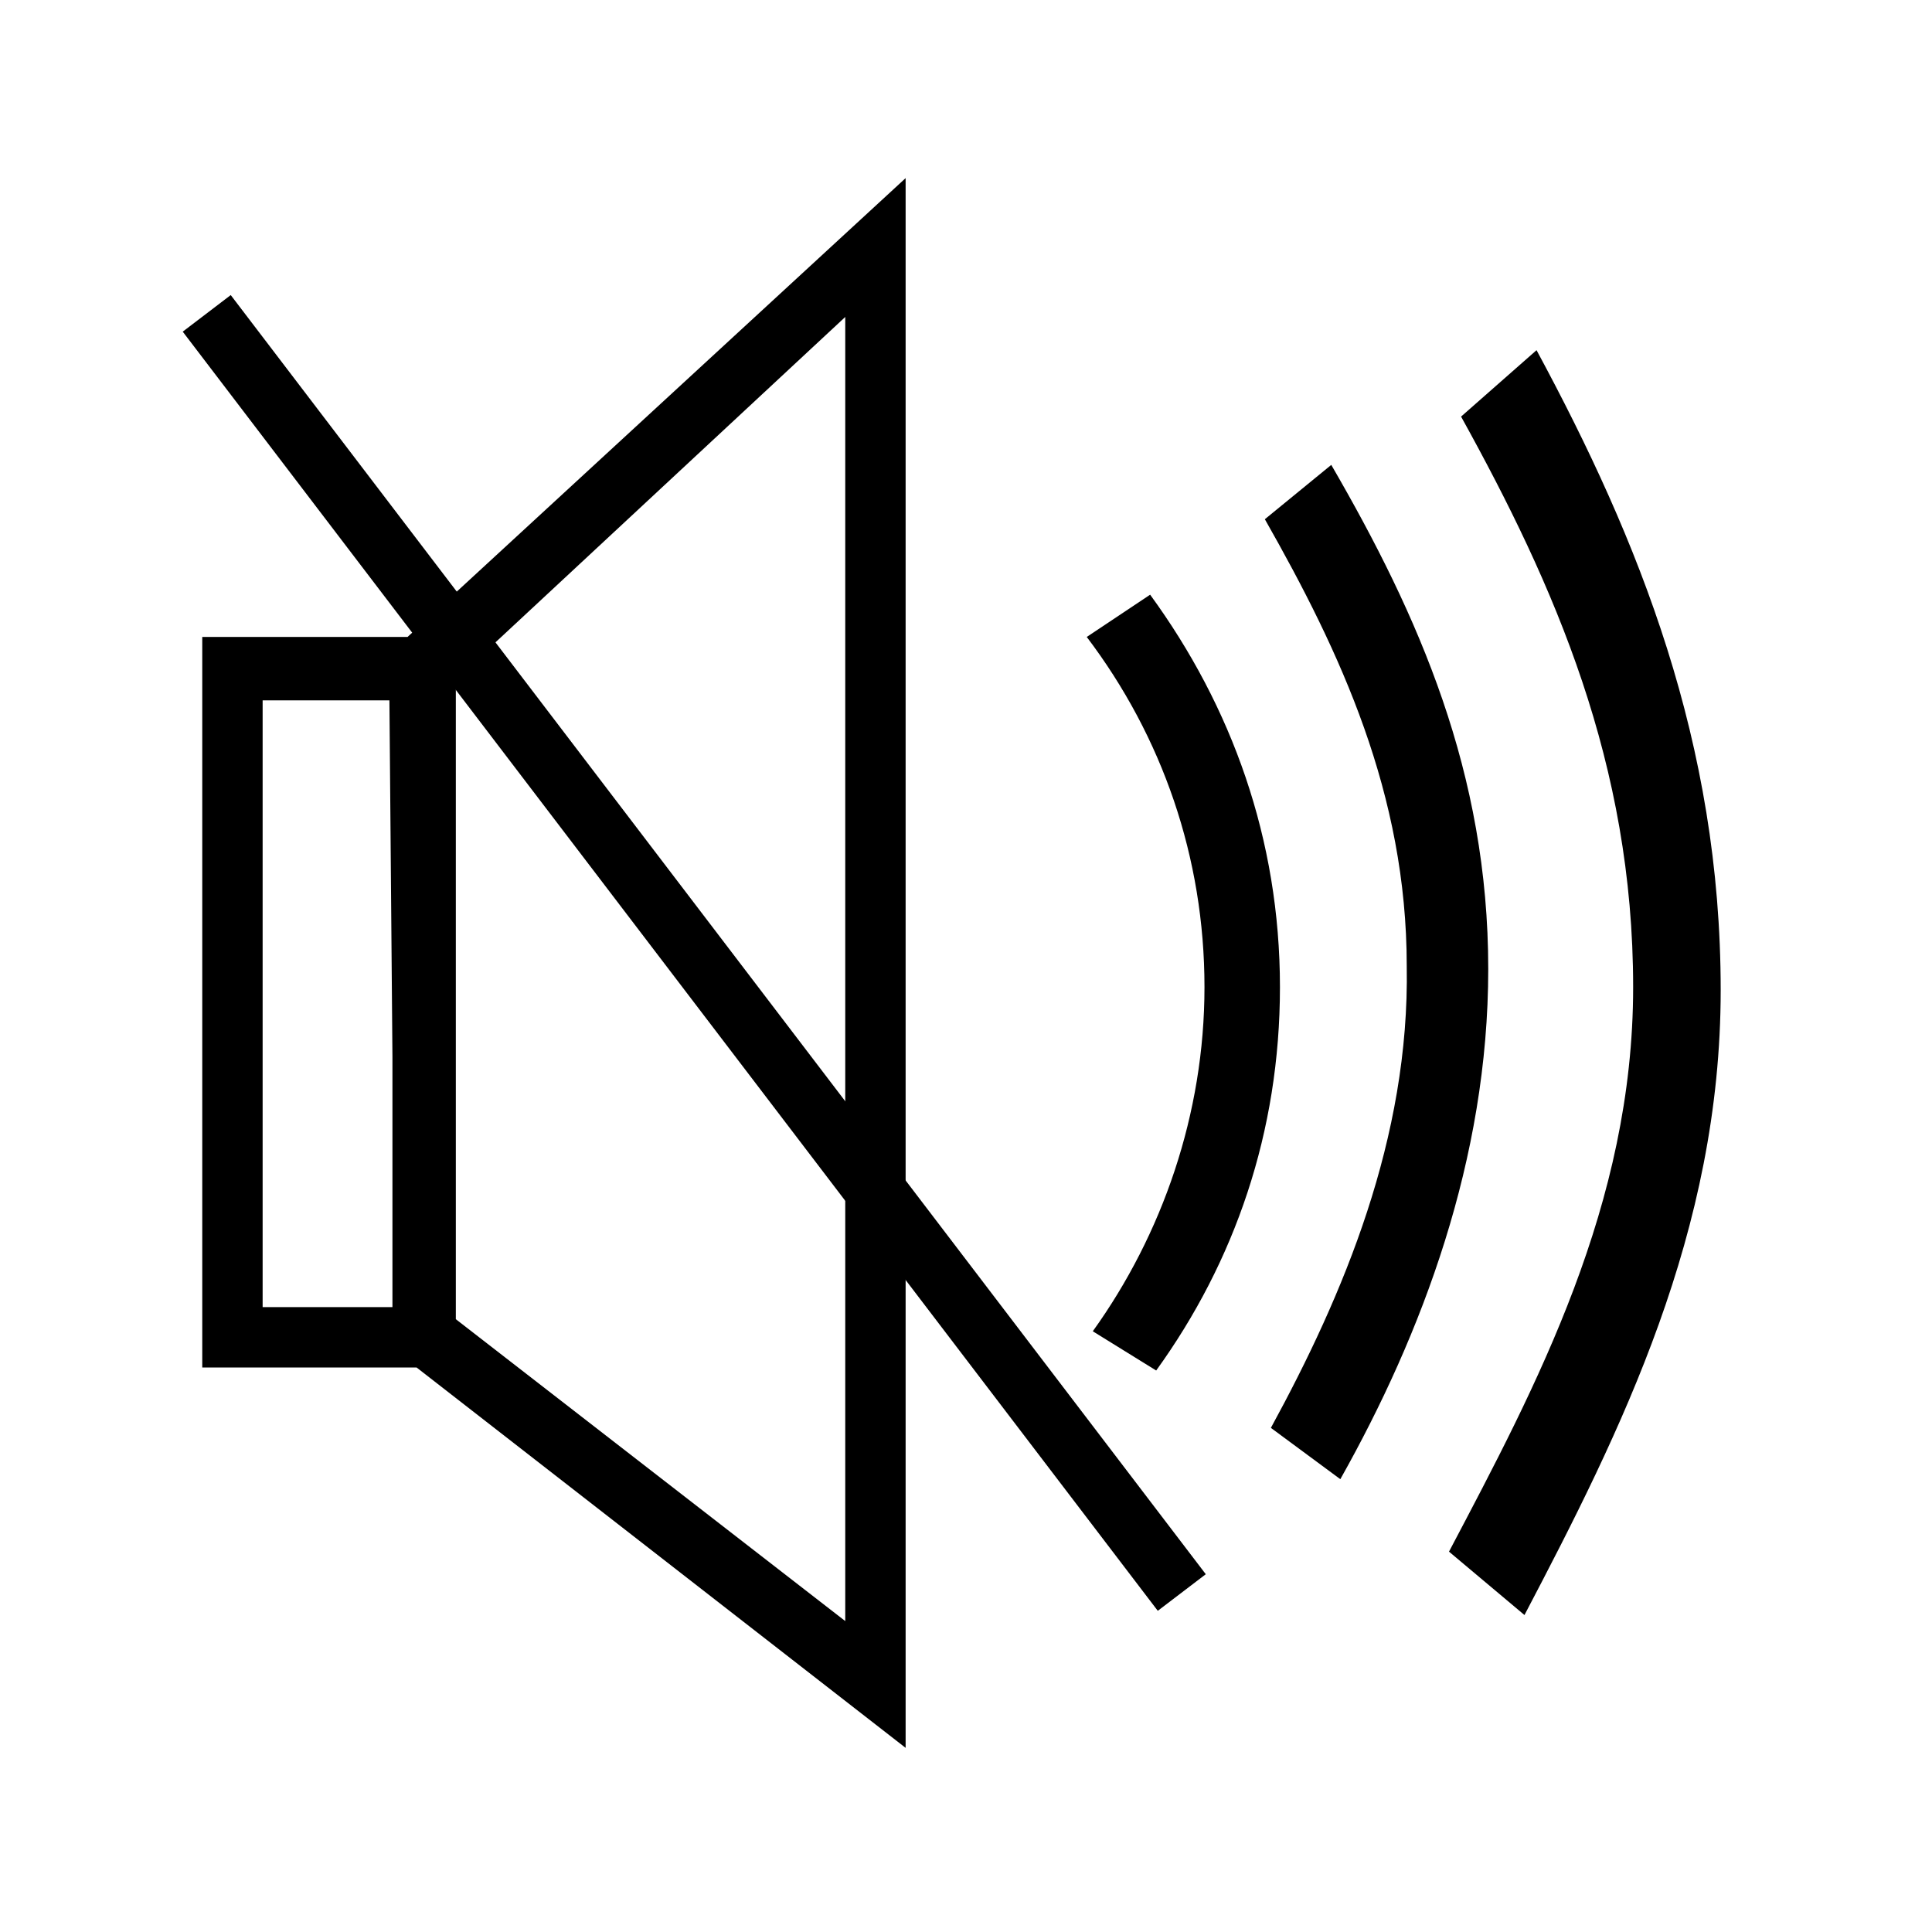 <svg id="speaker" xmlns="http://www.w3.org/2000/svg" viewBox="0 0 64 64">
<g>
	<path id="speaker-body" d="M30,57.9L13.8,45.3H6.7V21.1h6.8L30,5.9V57.9z M15.1,43.7l12.9,10V10.5l-12.9,12v12.5L15.1,43.7z
		 M8.7,43.3h4.3v-8.3l-0.1-11.8H8.7C8.7,23.1,8.7,43.3,8.7,43.3z"/>
		<rect id="crossed-out" x="-3.6" y="30.5" transform="matrix(-0.606 -0.795 0.795 -0.606 11.924 68.981)" width="53.3" height="2"/>
	<path id="volume" d="M36.2,44.1l2.1,1.3c2.6-3.6,4.1-7.9,4.1-12.7c0-4.9-1.6-9.3-4.3-13L36,21.1c2.5,3.3,3.9,7.3,3.9,11.6
		C39.9,36.9,38.5,40.9,36.2,44.1z M42.1,47.3l2.3,1.7c2.7-4.8,4.9-10.6,4.9-16.9c0-6.5-2.3-11.7-5.2-16.7l-2.2,1.8
		c2.5,4.4,4.7,9.1,4.7,14.8C46.7,37.7,44.5,42.9,42.1,47.3z M48,51.4l2.5,2.1c3.2-6.1,6.5-12.7,6.5-20.7c0-8.2-2.7-14.9-6.1-21.2
		l-2.5,2.2c3.1,5.6,5.7,11.5,5.7,18.9C54.1,39.9,50.9,45.9,48,51.4z"/>
</g>
</svg>
